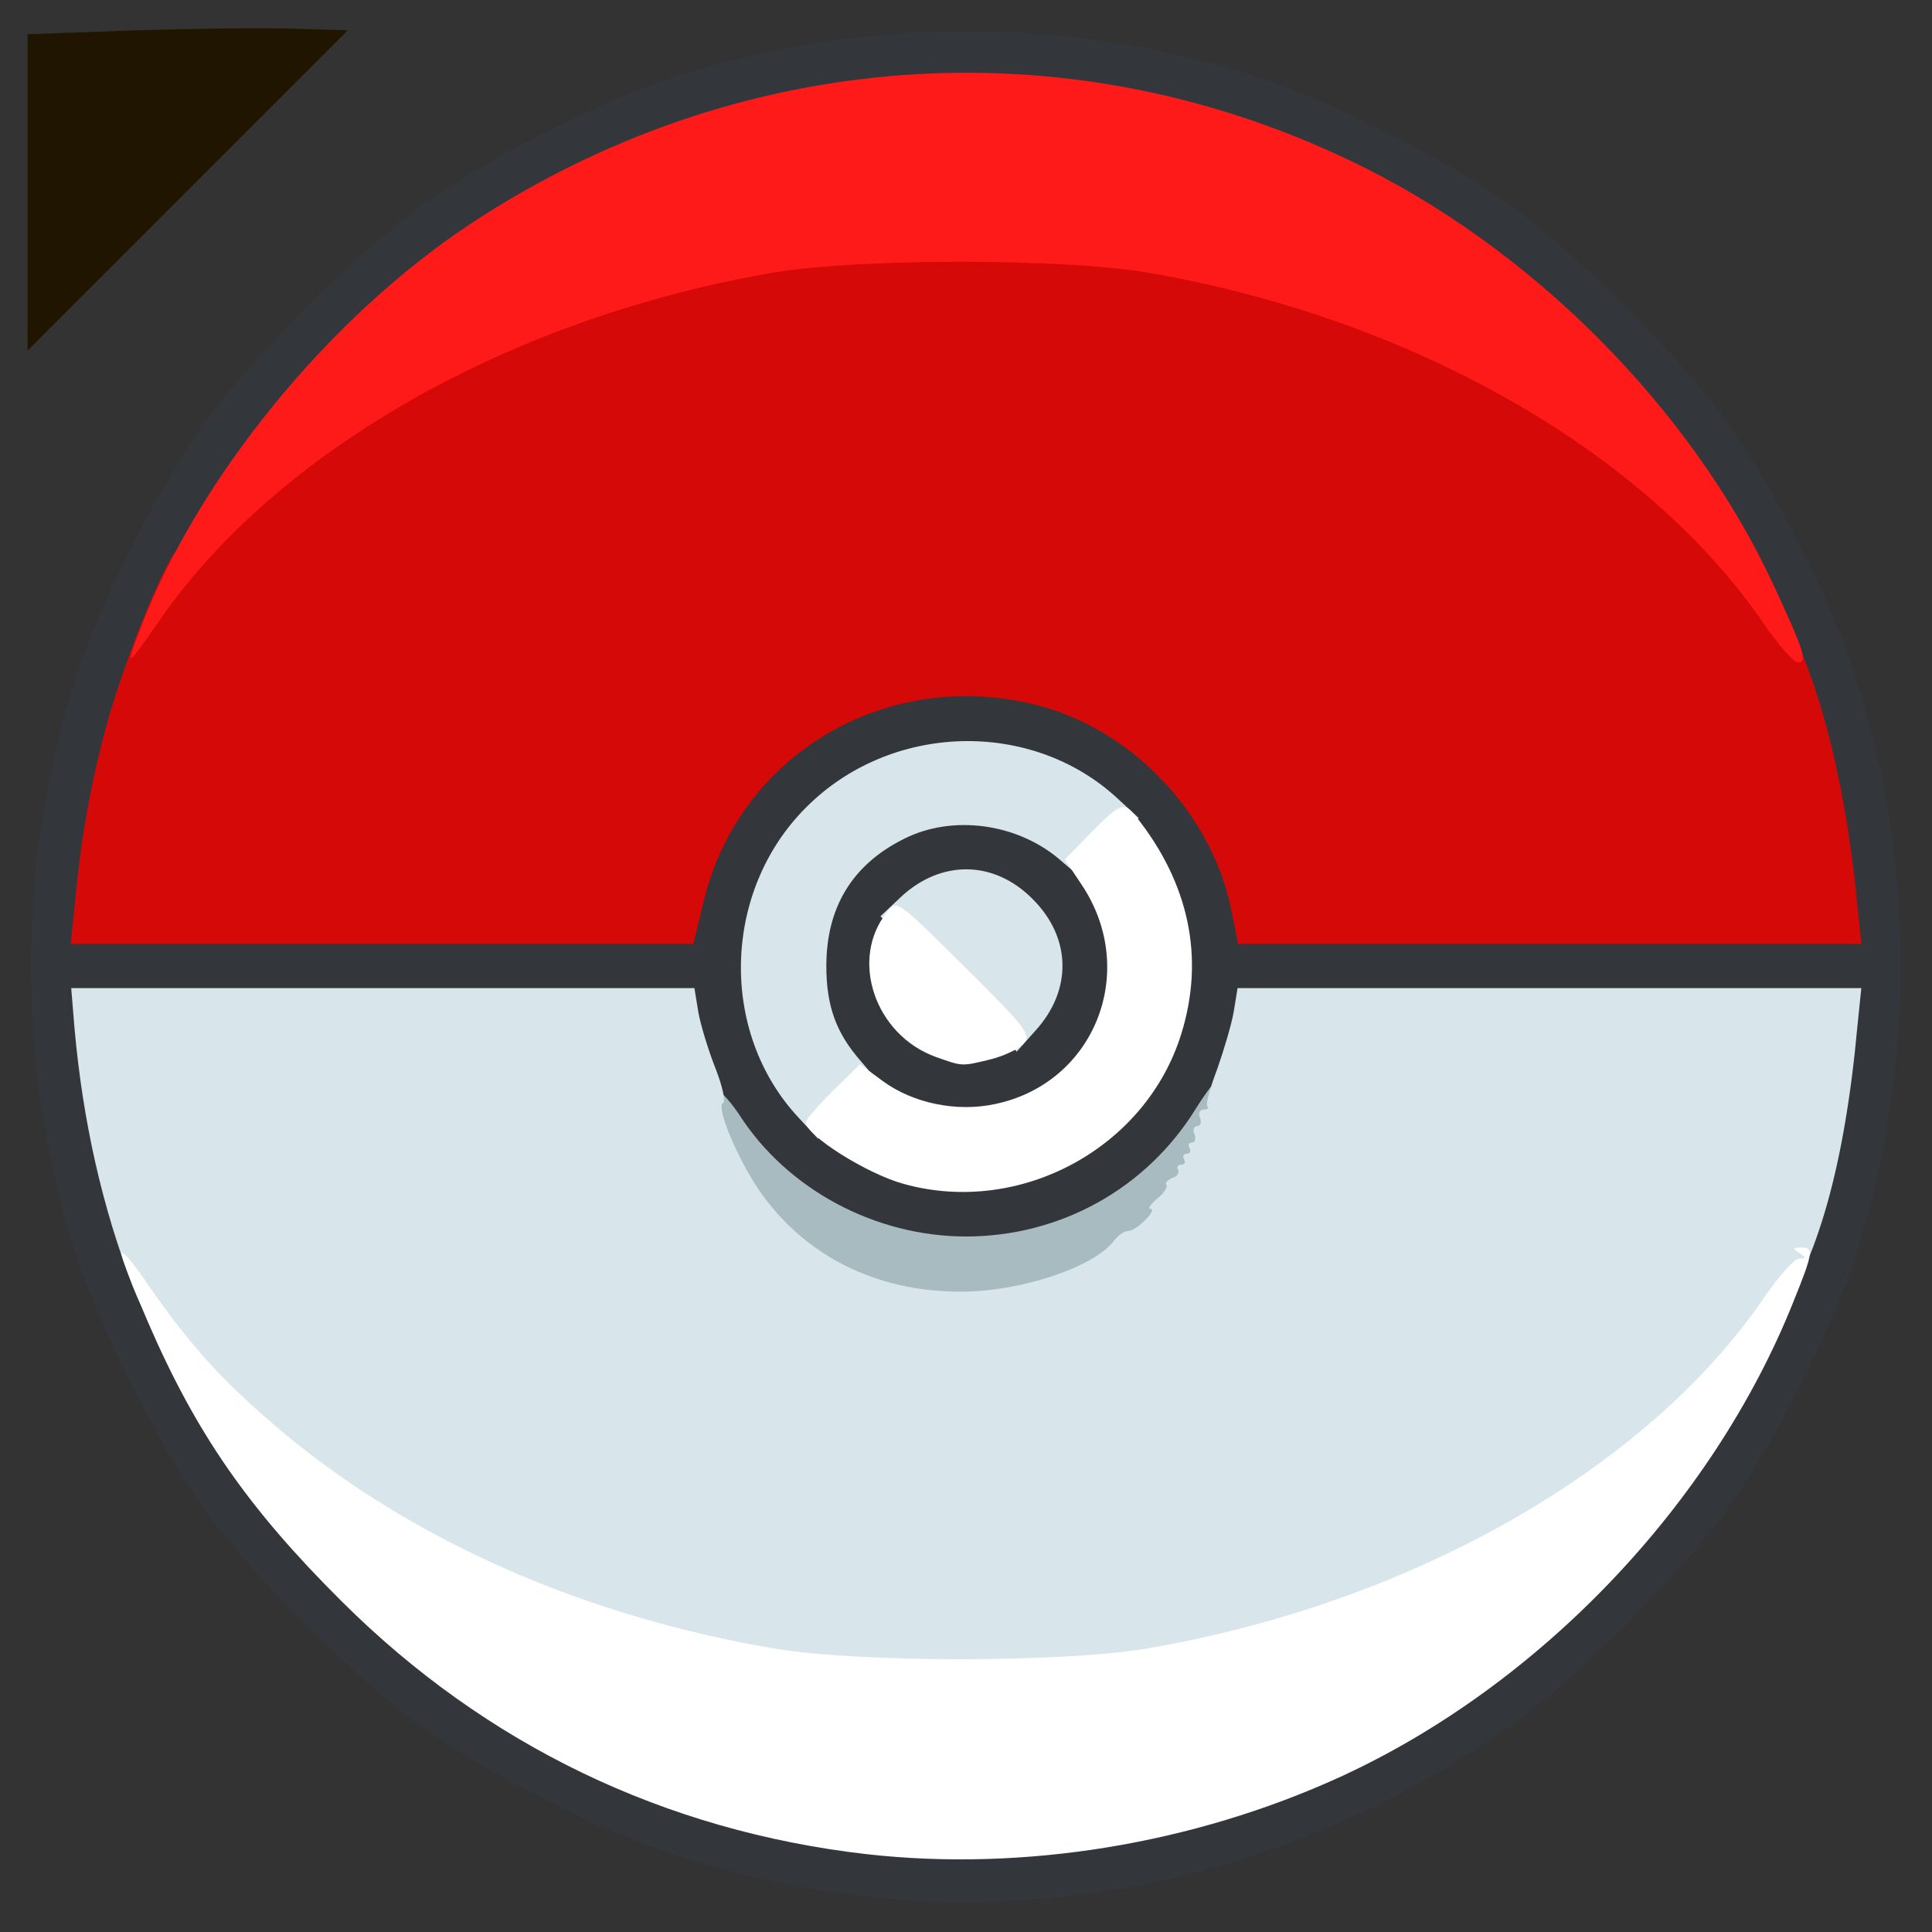 <?xml version="1.0" encoding="utf-8"?>
<!DOCTYPE svg PUBLIC "-//W3C//DTD SVG 1.0//EN" "http://www.w3.org/TR/2001/REC-SVG-20010904/DTD/svg10.dtd">
<svg version="1.0" xmlns="http://www.w3.org/2000/svg" width="32px" height="32px" viewBox="0 0 350 350" preserveAspectRatio="xMidYMid meet">
 <rect x="0" y="0" width="350" height="350" fill="#333333" stroke="none"/>
 <g fill="#201600">
  <path d="M5 34.9 l0 -28.7 19.3 -0.7 c10.5 -0.3 23.6 -0.5 29 -0.3 l9.7 0.3 -29 29 -29 29 0 -28.6z"/>
 </g>
 <g fill="#33363a">
  <path d="M161 344 c-12.3 -1.1 -27.6 -4.2 -39.2 -8.1 -12.9 -4.2 -33.5 -14.6 -44.8 -22.7 -12.2 -8.6 -31.6 -28 -40.2 -40.2 -8.1 -11.3 -18.5 -31.9 -22.7 -44.8 -11.3 -34.2 -11.3 -72.2 0 -106.4 4.2 -12.9 14.6 -33.5 22.7 -44.8 8.6 -12.2 28 -31.6 40.2 -40.2 11.3 -8.1 31.9 -18.5 44.8 -22.7 34 -11.2 72.4 -11.2 106.4 0 12.9 4.2 33.5 14.6 44.8 22.7 12.2 8.6 31.6 28 40.2 40.2 8.1 11.3 18.5 31.9 22.7 44.8 11.2 34 11.2 72.4 0 106.4 -4.2 12.9 -14.6 33.5 -22.7 44.8 -8.5 12 -28 31.6 -39.7 39.8 -33.1 23.4 -73.6 34.6 -112.5 31.2z m27.8 -11.1 c17.2 -1.8 35.4 -6.8 51 -14 42.9 -19.7 77.1 -60.6 88.7 -105.9 2.4 -9.3 4.5 -21.8 4.5 -26.7 l0 -4.3 -52.9 0 -52.8 0 -1.2 5.9 c-1.7 8.8 -6.6 17.8 -13.6 24.7 -10.2 10.3 -21 14.4 -37.5 14.4 -16.6 0 -27 -4 -37.7 -14.6 -7 -6.9 -11.6 -15.3 -13.4 -24.6 l-1.2 -5.8 -52.8 0 -52.9 0 0 4.3 c0 10.9 5.4 32.6 12.1 48.7 8.3 19.9 18.7 35 35.8 52.1 33.4 33.3 80.2 50.6 123.9 45.8z m-4.5 -121.9 c12.3 -3.8 22.9 -14.4 26.7 -26.7 2.5 -8 2.5 -10.5 0.2 -18 -4.7 -14.8 -16.4 -25.4 -31.5 -28.4 -9.6 -2 -22 2.6 -30.7 11.3 -8.7 8.7 -13.1 20.8 -11.1 30.7 3 14.9 14.6 27.7 28.9 31.6 6.7 1.9 10.1 1.8 17.5 -0.5z m-59.9 -50.4 c4.1 -17.3 17.2 -31 34.4 -35.7 8.5 -2.4 23.2 -2.4 32.3 -0.1 17.2 4.5 31.6 19.8 35 37.3 l1.2 5.9 52.8 0 52.9 0 0 -4.2 c0 -2.4 -0.6 -7.9 -1.4 -12.3 -6.2 -35.2 -20.3 -62.3 -45.6 -87.6 -27.4 -27.5 -60.3 -43.1 -99.1 -47 -24.3 -2.4 -52.3 2.9 -77.9 14.8 -29.4 13.6 -56.9 39.6 -73.4 69.4 -9.8 17.8 -18.6 47.3 -18.6 62.7 l0 4.2 52.8 0 52.8 0 1.8 -7.4z"/>
  <path d="M164.8 202.7 c-12.3 -3.5 -18.3 -12.8 -18.2 -28.2 0 -13.2 4 -20.4 14.1 -25.5 4.1 -2.2 6.1 -2.5 14.3 -2.5 13.9 0.1 20.6 3.8 26.2 14.5 1.9 3.8 2.3 5.9 2.3 14 -0.1 10.6 -1.3 14.4 -6.4 20.3 -1.8 1.9 -5.2 4.5 -7.7 5.7 -5.6 2.7 -17.9 3.6 -24.6 1.7z m19.4 -18.6 c6.3 -6.7 6.3 -11.9 -0.1 -18.2 -6.1 -6.1 -11.2 -6.4 -17.5 -0.9 -8.3 7.3 -6.7 16.8 3.9 22.9 3.8 2.2 9.6 0.6 13.7 -3.8z"/>
 </g>
 <g fill="#d60909">
  <path d="M13.5 164.3 c1 -11.1 2.5 -20.2 5.1 -30.3 3.2 -13 12.2 -35 14.2 -35 0.4 0 3.3 -2.4 6.3 -5.3 25.1 -24.4 59.2 -40.7 98.5 -47.4 15.6 -2.6 57.2 -2.6 72.8 0 46.1 7.8 87 30.2 109.5 60 8 10.6 14.2 32.2 16.6 58 l0.7 6.7 -56.5 0 -56.4 0 -1.2 -5.9 c-3.4 -17.5 -17.8 -32.8 -35 -37.3 -27.3 -7.1 -54.4 8.8 -60.7 35.8 l-1.8 7.4 -56.4 0 -56.4 0 0.7 -6.7z"/>
 </g>
 <g fill="#ff1a1a">
  <path d="M25.4 114 c10.3 -27.2 34 -56.3 59.6 -73.3 48.4 -32 107.8 -36.4 159.6 -11.6 32.6 15.5 61.8 44.8 76.7 76.9 5.6 12.1 6.2 14 4.4 14 -0.7 0 -3.5 -3.1 -6.1 -6.9 -21.4 -31.4 -64.2 -55.7 -112.2 -63.8 -15.4 -2.5 -51.4 -2.5 -66.8 0 -47.4 8 -89.7 31.8 -111.3 62.5 -6.5 9.4 -6.7 9.5 -3.9 2.2z"/>
 </g>
 <g fill="#a7bbc1">
  <path d="M157 235.1 c-14.9 -4.8 -28.2 -19.7 -29.7 -33.6 -0.5 -4 -0.3 -4.5 1.4 -4.5 1.3 0 3.1 1.8 5.2 4.9 8.7 13.6 24.7 22.1 41.1 22.1 17.1 0 32.7 -8.7 41.6 -23.1 2 -3.2 4.1 -5.9 4.5 -5.9 2.9 0 -2 19.8 -5.1 20.8 -0.5 0.2 -1 1 -1 1.8 0 0.8 -0.4 1.4 -0.9 1.4 -0.6 0 -1.6 1.2 -2.3 2.7 -0.7 1.5 -2.4 3.3 -3.8 4 -1.3 0.7 -2.9 1.8 -3.5 2.5 -1.6 2 -8.5 5.4 -14.4 7.2 -7.6 2.2 -25.7 2.1 -33.1 -0.3z"/>
 </g>
 <g fill="#d8e5ea">
  <path d="M151 303.4 c-42.3 -5.1 -75.6 -18.3 -102.7 -41 -13.4 -11.1 -20.5 -19.8 -24.3 -29.5 -5.5 -14.3 -9 -29.8 -10.5 -46.6 l-0.6 -7.3 56.5 0 56.4 0 0.7 4.3 c0.4 2.3 1.8 6.9 3.1 10.2 1.3 3.3 1.9 6.1 1.4 6.3 -1.4 0.5 2.5 9.9 6.5 15.8 8.2 11.9 21.2 18.4 36.5 18.4 10.9 0 24.1 -4.4 27.8 -9.2 0.7 -1 1.9 -1.8 2.6 -1.8 1.5 0 5.4 -4 4 -4 -0.5 -0.1 0.1 -0.9 1.3 -1.9 1.2 -1 1.9 -2.1 1.6 -2.5 -0.3 -0.3 0.2 -0.8 1.1 -1.2 0.9 -0.3 1.3 -1 1 -1.5 -0.3 -0.5 0 -0.9 0.6 -0.9 0.6 0 0.8 -0.4 0.5 -1 -0.3 -0.5 -0.1 -1 0.5 -1 0.6 0 0.8 -0.5 0.5 -1 -0.3 -0.5 -0.2 -1 0.4 -1 0.6 0 0.8 -0.7 0.5 -1.5 -0.4 -0.8 -0.1 -1.5 0.5 -1.5 0.6 0 0.8 -0.7 0.5 -1.5 -0.4 -0.8 -0.1 -1.5 0.7 -1.5 0.7 0 1 -0.3 0.6 -0.6 -0.3 -0.3 0.5 -3.3 1.8 -6.7 1.2 -3.4 2.6 -8.1 3 -10.4 l0.7 -4.3 56.5 0 56.5 0 -0.7 6.8 c-2.3 25.3 -7.3 43 -15.3 54.1 -17.4 24.4 -50.8 46.2 -86.1 56.2 -20 5.6 -31.3 7.1 -57.1 7.4 -12.9 0.2 -25.1 0.1 -27 -0.1z"/>
  <path d="M144.6 202.4 c-14.4 -15.5 -13.7 -41 1.4 -56.1 15.3 -15.4 40.8 -16.1 56.4 -1.7 l3.9 3.6 -5.3 5.3 -5.3 5.4 -3.4 -2.9 c-7.8 -6.9 -19.8 -8.5 -28.6 -4 -9.4 4.7 -14 12.5 -14 23 0 7.3 1.8 12.2 6.3 17.3 l2.9 3.4 -5.4 5.3 -5.3 5.3 -3.6 -3.9z"/>
  <path d="M171.8 178.2 l-12.3 -12.2 3.7 -3.5 c7.3 -6.8 16.9 -6.7 23.9 0.4 7 7 7.2 16.5 0.4 23.9 l-3.3 3.7 -12.4 -12.3z"/>
 </g>
 <g fill="#ffffff">
  <path d="M157 335.9 c-36.6 -4.2 -69 -19.8 -95.1 -45.8 -17 -16.9 -26.4 -30.5 -35.1 -50.6 -2.6 -6 -4.8 -11.6 -4.8 -12.4 0 -0.8 2.3 1.8 5 5.9 7.8 11.2 13.6 17.5 24.4 26.6 23.7 19.7 54.7 33.3 89.2 39.1 15.4 2.5 51.4 2.5 66.8 0 47.9 -8.1 90.7 -32.3 112.1 -63.5 2.7 -4 5.6 -7.2 6.4 -7.2 1.4 0 1.4 -0.1 0.1 -1 -1.3 -0.8 -1.2 -1 0.3 -1 2.3 0 2.2 0.9 -1.4 9.8 -14.6 36.6 -45.9 69.5 -82.1 86.1 -26.7 12.2 -57.4 17.2 -85.8 14z"/>
  <path d="M163.8 214.5 c-6.7 -1.8 -17.8 -8.8 -17.8 -11.2 0 -0.5 2.2 -3 4.9 -5.7 l4.9 -4.8 4.2 3.1 c5.5 4 13.4 5.6 20.3 4.1 18.1 -3.8 26.1 -24.2 15.6 -39.8 l-3 -4.5 4.7 -4.8 c5.3 -5.4 6 -5.7 8.1 -3.1 9.7 12.1 12.6 25.7 8.3 39.5 -6.4 20.7 -29.2 33 -50.2 27.2z"/>
  <path d="M169.6 191.5 c-11.2 -4 -15.8 -17.9 -8.8 -26.4 1.7 -2.1 1.8 -2 14 10.1 11.3 11.2 12.1 12.3 10.6 13.9 -0.8 0.9 -3.5 2.2 -5.9 2.8 -5.3 1.3 -5.1 1.3 -9.9 -0.4z"/>
 </g>
</svg>